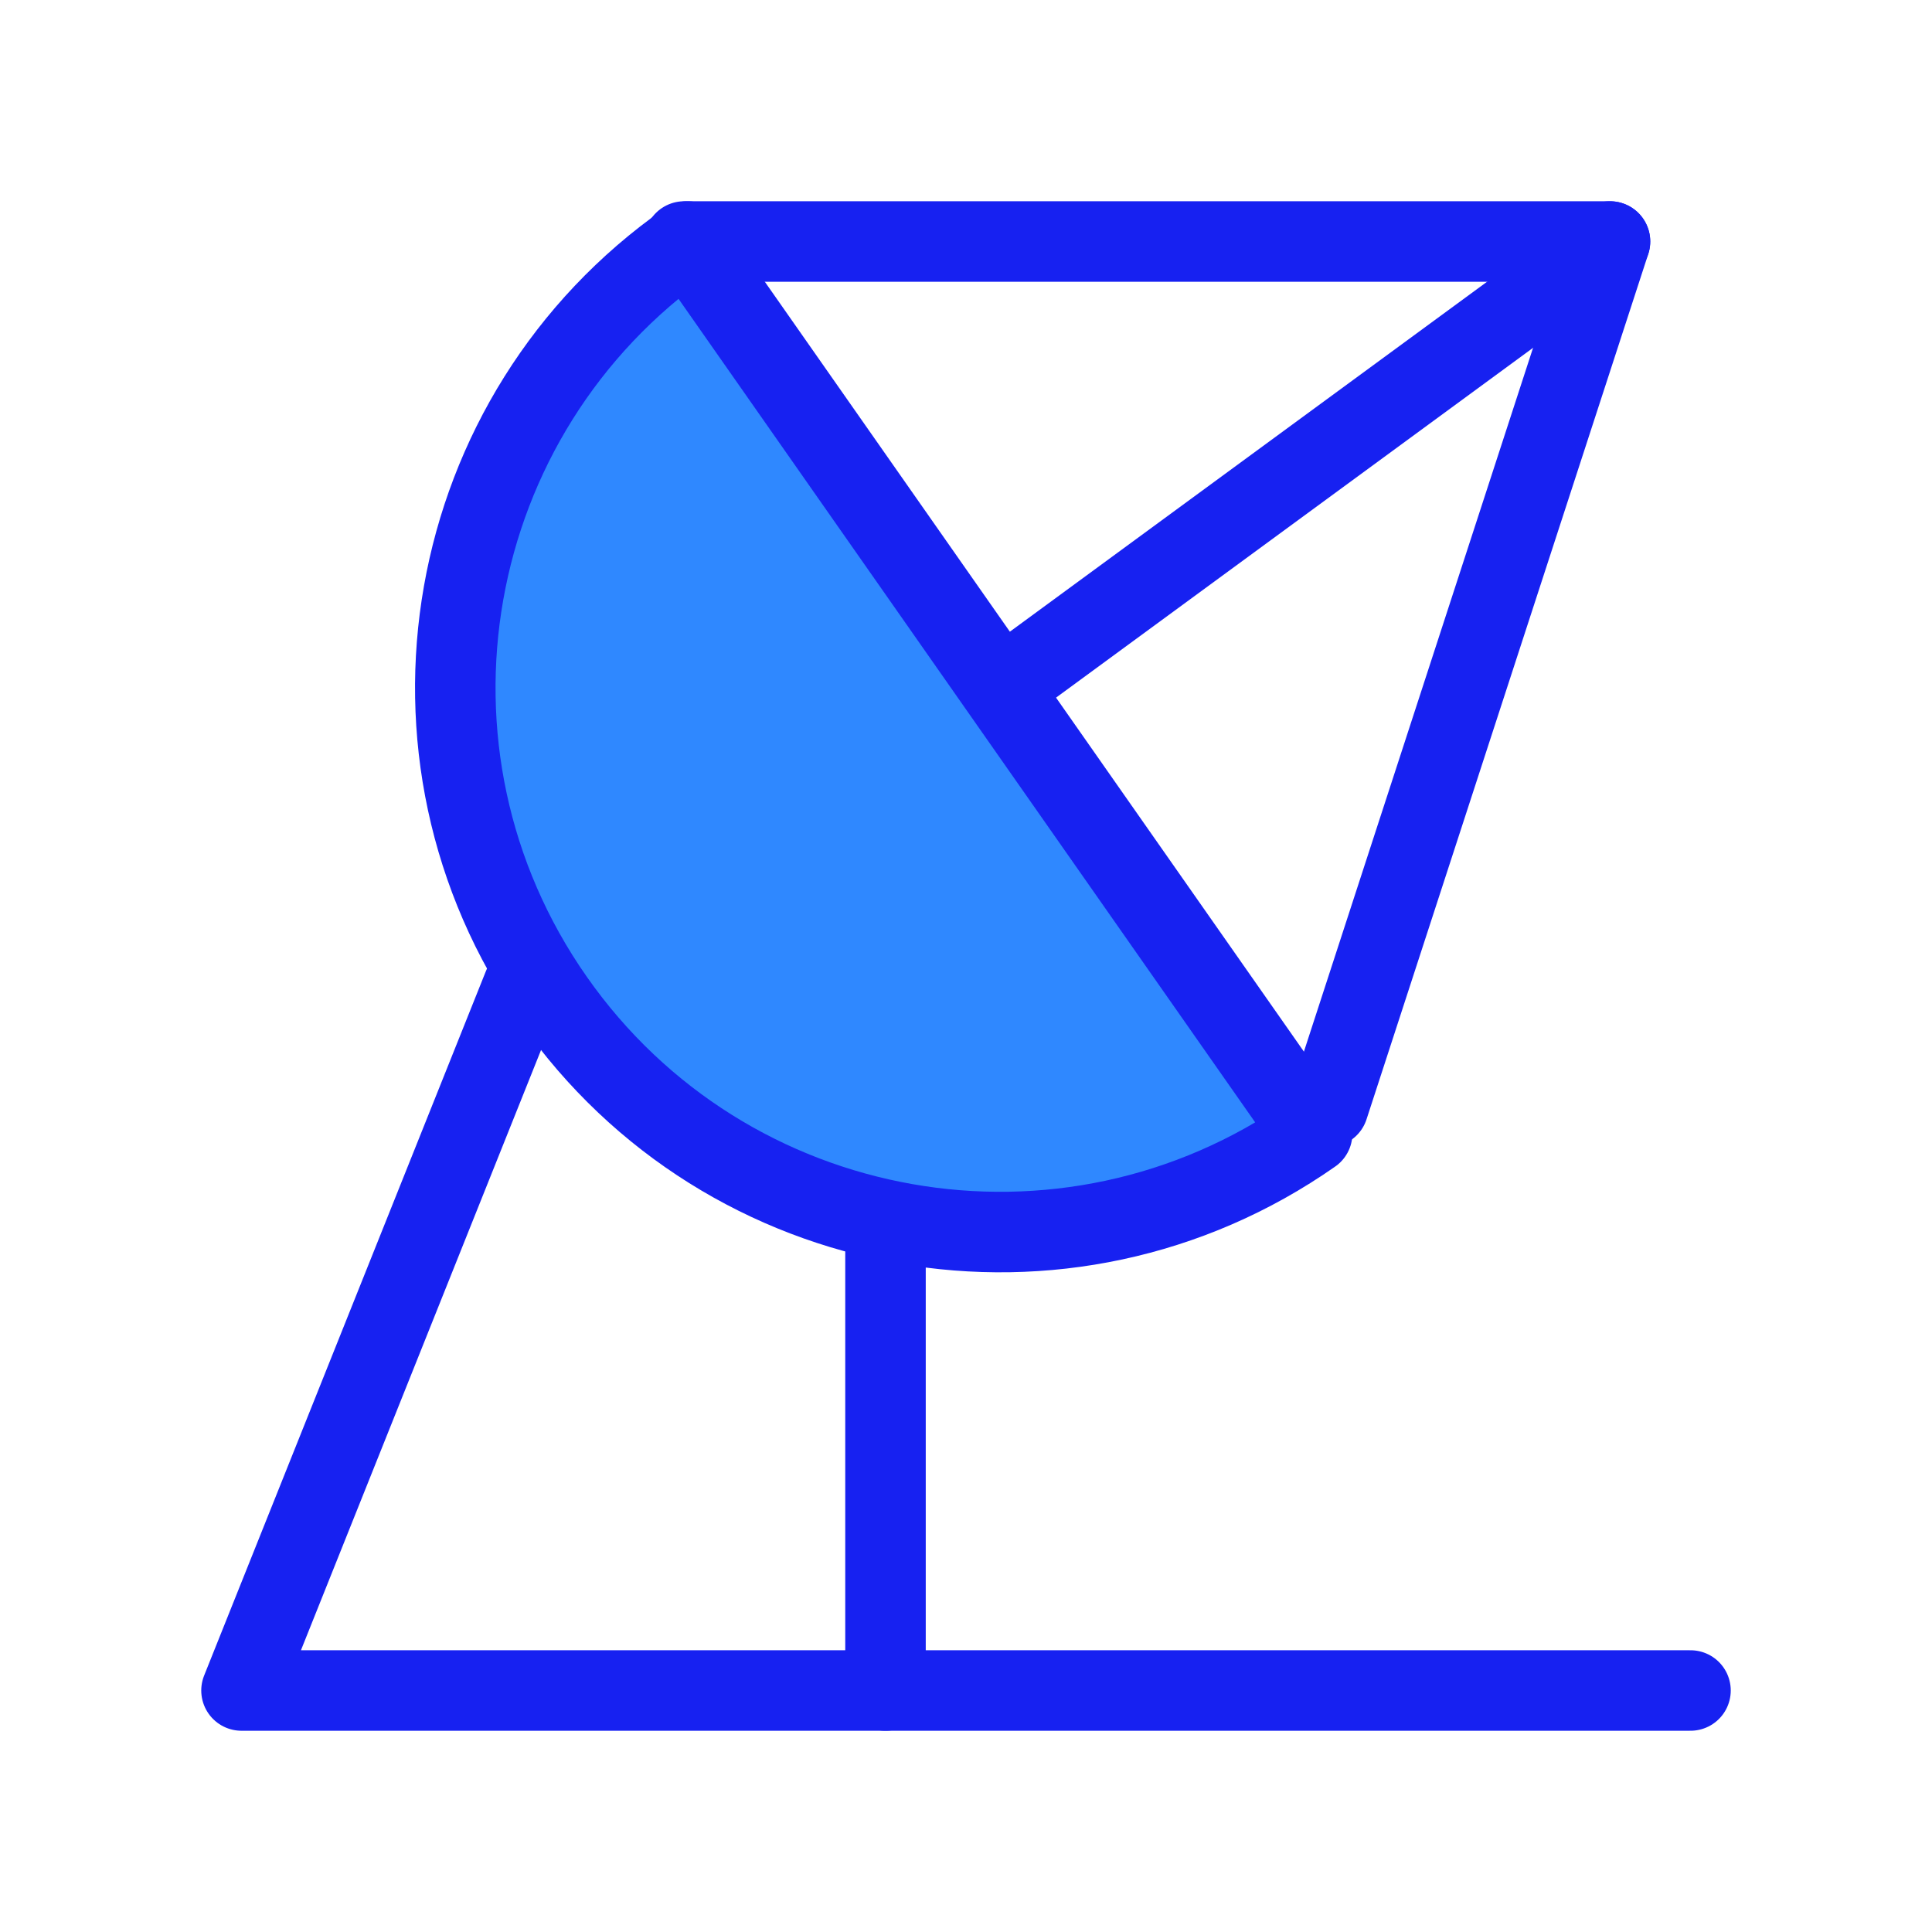 <?xml version="1.0" encoding="UTF-8"?><svg width="24" height="24" viewBox="0 0 48 48" fill="none" xmlns="http://www.w3.org/2000/svg"><path d="M17.081 6C10.961 10.285 9.474 18.721 13.759 24.84C18.044 30.96 26.48 32.448 32.6 28.163L17.081 6Z" fill="#2F88FF" stroke="#1721F1" stroke-width="2" stroke-linecap="round" stroke-linejoin="round"/><path d="M22 31V42" stroke="#1721F1" stroke-width="2" stroke-linecap="round" stroke-linejoin="round"/><path d="M13 24.5L6 42H42" stroke="#1721F1" stroke-width="2" stroke-linecap="round" stroke-linejoin="round"/><path d="M40 6L25 17" stroke="#1721F1" stroke-width="2" stroke-linecap="round" stroke-linejoin="round"/><path d="M17 6H40L33 27.5" stroke="#1721F1" stroke-width="2" stroke-linecap="round" stroke-linejoin="round"/></svg>
